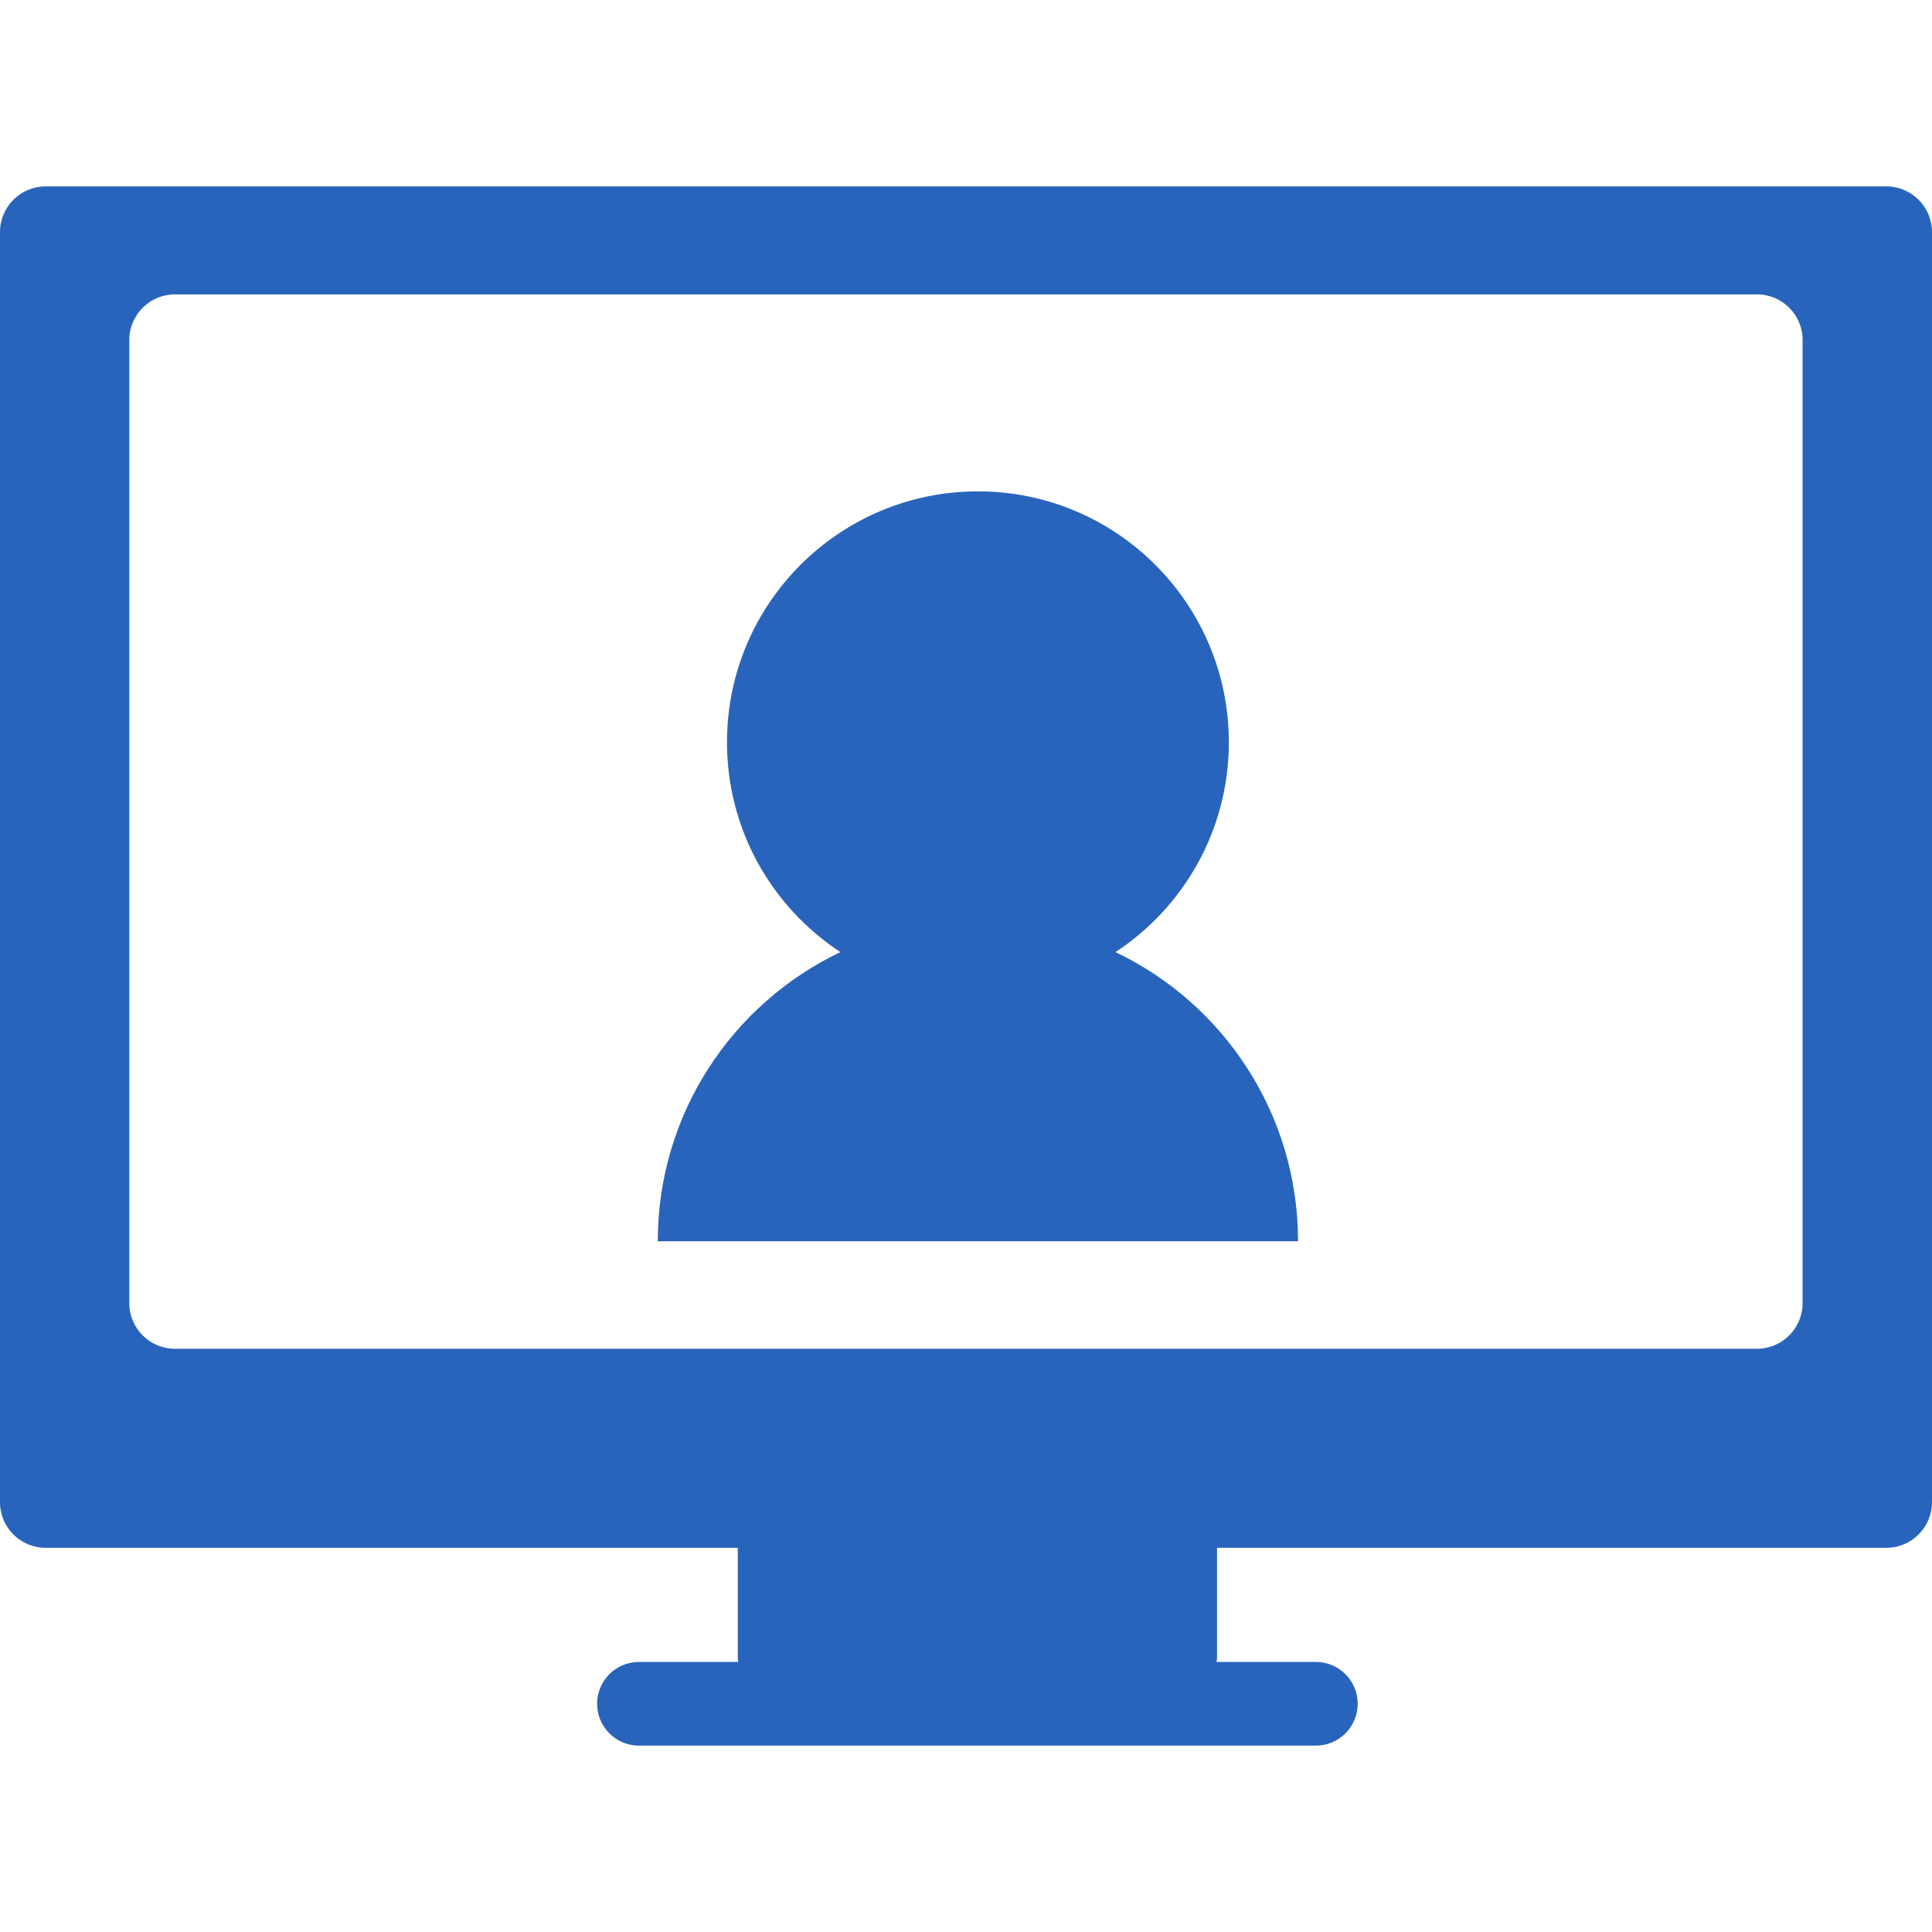 <?xml version="1.0" encoding="iso-8859-1"?>
<!DOCTYPE svg PUBLIC "-//W3C//DTD SVG 1.1//EN" "http://www.w3.org/Graphics/SVG/1.1/DTD/svg11.dtd">
<svg fill="#2964bc" version="1.1" id="Capa_1" xmlns="http://www.w3.org/2000/svg" xmlns:xlink="http://www.w3.org/1999/xlink" 
	 width="800px" height="800px" viewBox="0 0 452.388 452.388"
	 xml:space="preserve">
<g>
	<g id="Layer_8_38_">
		<path d="M441.677,43.643H10.687C4.785,43.643,0,48.427,0,54.329v297.425c0,5.898,4.785,10.676,10.687,10.676h162.069v25.631
			c0,0.38,0.074,0.722,0.112,1.089h-23.257c-5.407,0-9.796,4.389-9.796,9.795c0,5.408,4.389,9.801,9.796,9.801h158.506
			c5.406,0,9.795-4.389,9.795-9.801c0-5.406-4.389-9.795-9.795-9.795h-23.256c0.032-0.355,0.115-0.709,0.115-1.089V362.43H441.7
			c5.898,0,10.688-4.782,10.688-10.676V54.329C452.37,48.427,447.589,43.643,441.677,43.643z M422.089,305.133
			c0,5.903-4.784,10.687-10.683,10.687H40.96c-5.898,0-10.684-4.783-10.684-10.687V79.615c0-5.898,4.786-10.684,10.684-10.684
			h370.446c5.898,0,10.683,4.785,10.683,10.684V305.133z M303.942,290.648H154.025c0-29.872,17.472-55.661,42.753-67.706
			c-15.987-10.501-26.546-28.571-26.546-49.13c0-32.449,26.306-58.755,58.755-58.755c32.448,0,58.753,26.307,58.753,58.755
			c0,20.553-10.562,38.629-26.545,49.13C286.475,234.987,303.942,260.781,303.942,290.648z"/>
	</g>
</g>
</svg>
